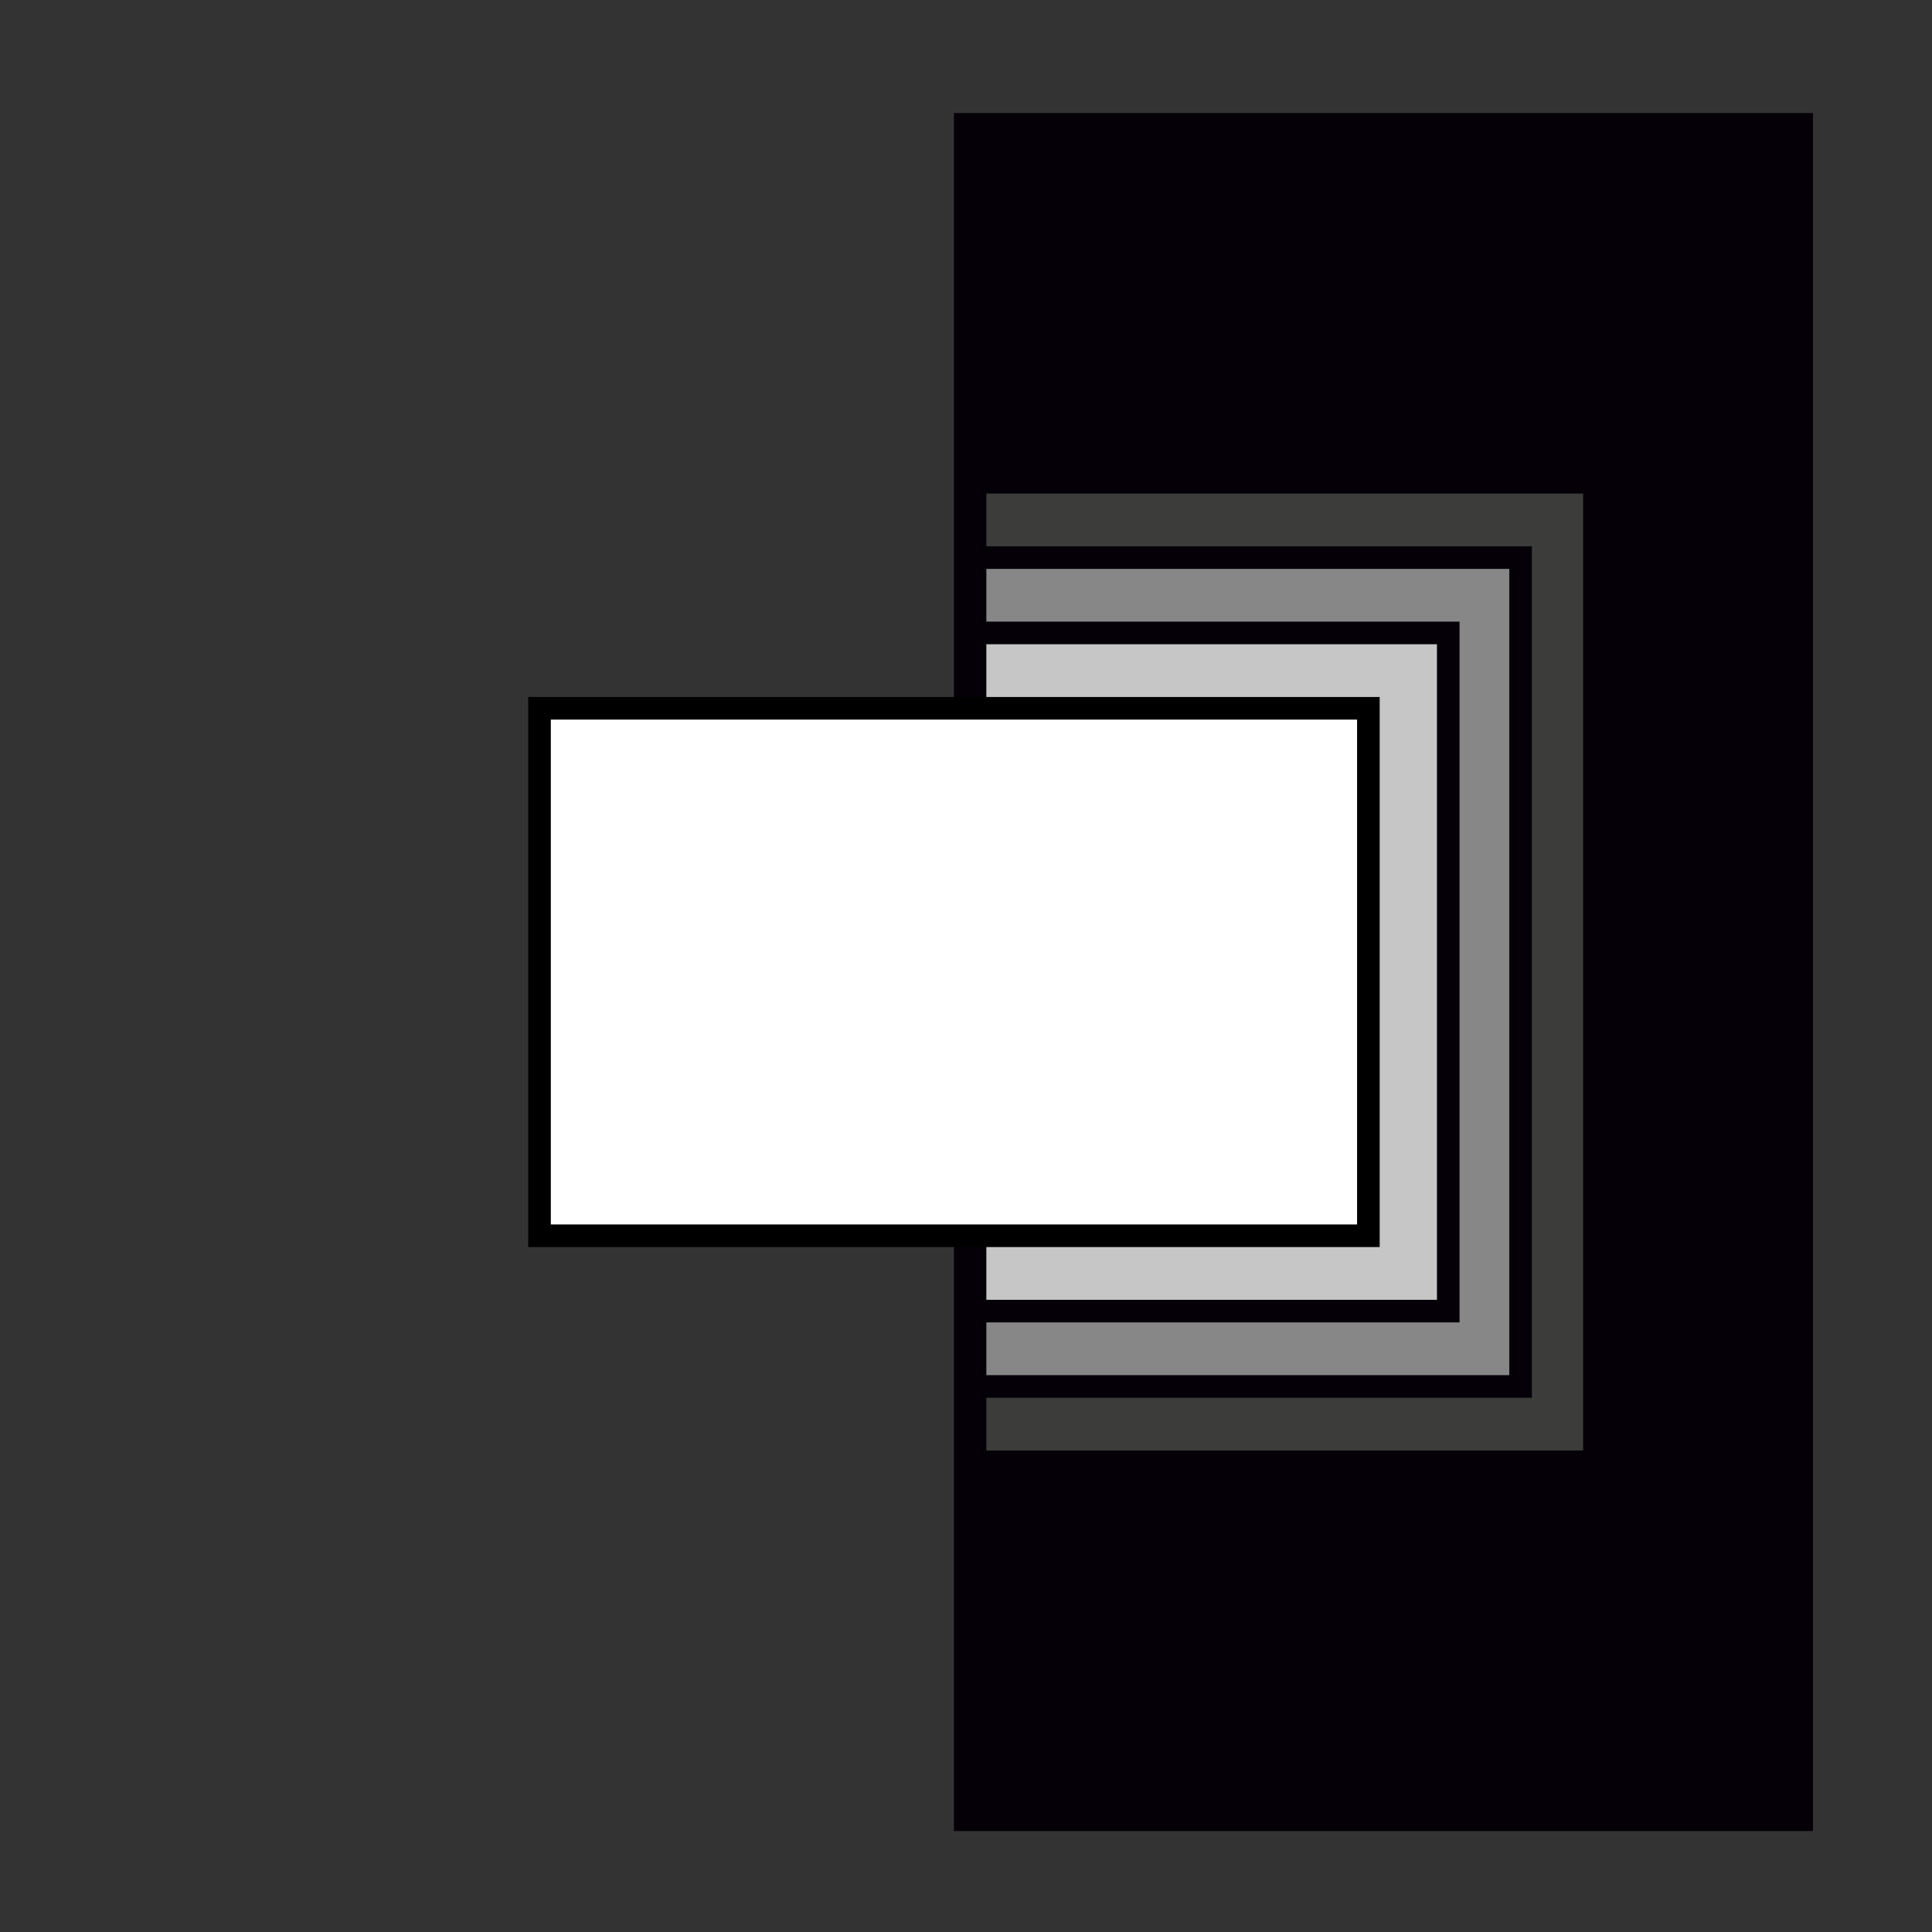 <?xml version="1.0" encoding="utf-8"?>
<!-- Generator: Adobe Illustrator 19.0.0, SVG Export Plug-In . SVG Version: 6.00 Build 0)  -->
<svg version="1.1" id="Слой_1" xmlns="http://www.w3.org/2000/svg" xmlns:xlink="http://www.w3.org/1999/xlink" x="0px" y="0px"
	 viewBox="0 -0.2 128.2 128.2" style="enable-background:new 0 -0.2 128.2 128.2;" xml:space="preserve">
<rect x="0" y="-0.2" width="128.2" height="128.2" fill="#333333" stroke="none"/>
<style type="text/css">
	.st0{fill:#050008;}
	.st1{fill:#3C3C3B;stroke:#050008;stroke-width:1.5;stroke-miterlimit:22.926;}
	.st2{fill:#878787;stroke:#050008;stroke-width:1.5;stroke-miterlimit:22.926;}
	.st3{fill:#C6C6C6;stroke:#050008;stroke-width:1.5;stroke-miterlimit:22.926;}
	.st4{fill:#FFFFFF;stroke:#000000;stroke-width:1.5;stroke-miterlimit:22.926;}
</style>
<rect x="63.3" y="7.3" class="st0" width="57" height="114"/>
<rect x="64.7" y="31.8" class="st1" width="41.1" height="65"/>
<rect x="64.7" y="36.8" class="st2" width="36.2" height="55"/>
<rect x="64.7" y="41.8" class="st3" width="31.4" height="45"/>
<rect x="35.8" y="46.8" class="st4" width="55" height="35"/>
</svg>
